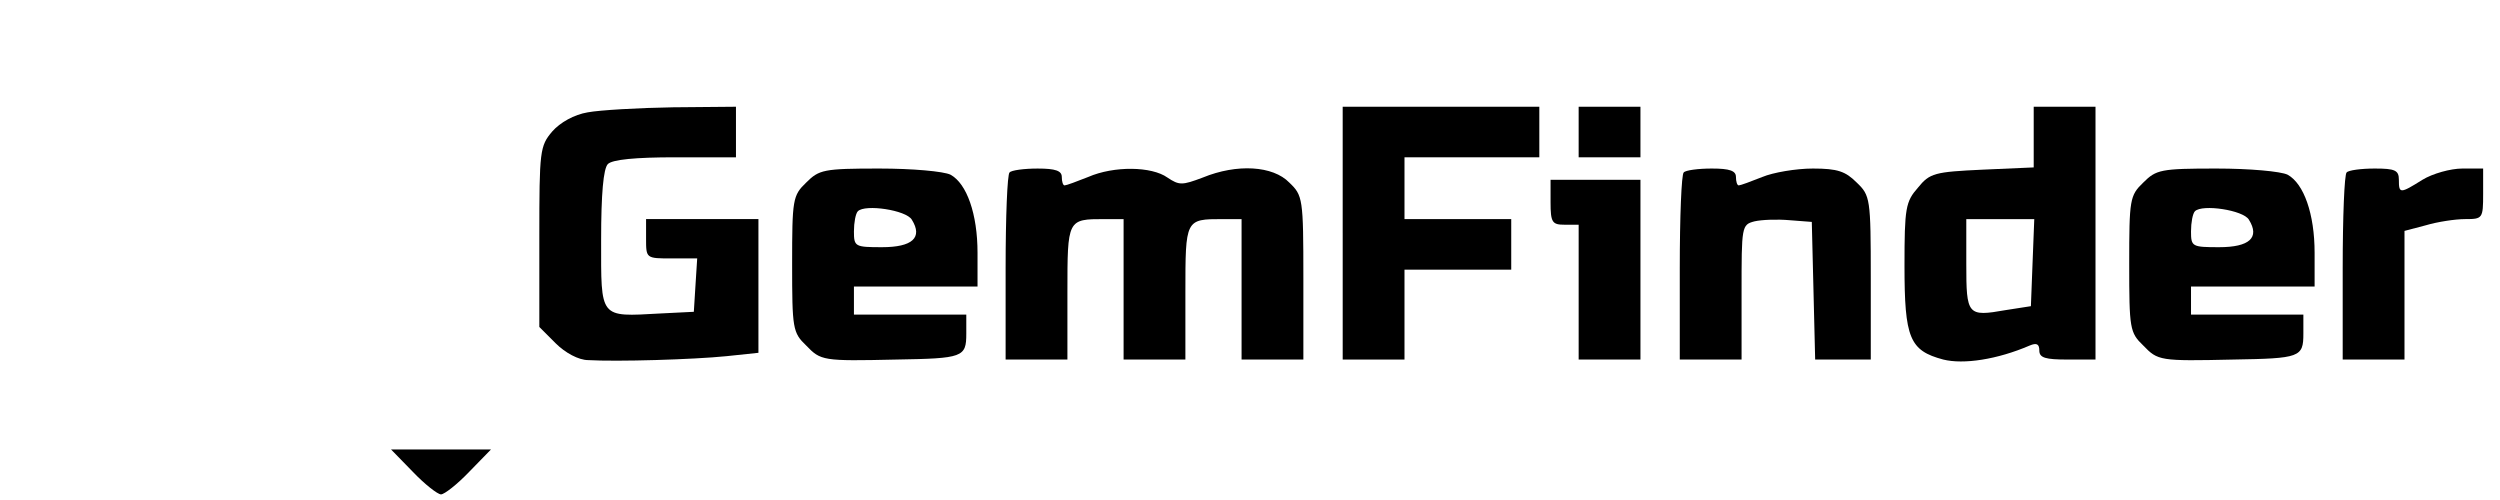 <?xml version="1.0" standalone="no"?>
<!DOCTYPE svg PUBLIC "-//W3C//DTD SVG 20010904//EN"
 "http://www.w3.org/TR/2001/REC-SVG-20010904/DTD/svg10.dtd">
<svg version="1.0" xmlns="http://www.w3.org/2000/svg"
 width="445pt" height="89pt" viewBox="0 0 445 89"
 preserveAspectRatio="xMidYMid meet">

<g transform="translate(0,89) scale(0.1,-0.1)"
fill="#000000" stroke="none">
<path d="M1046 690 c-24 -4 -49 -18 -63 -34 -22 -26 -23 -34 -23 -187 l0 -161
29 -29 c17 -17 41 -30 58 -30 51 -3 187 1 246 7 l57 6 0 119 0 119 -100 0
-100 0 0 -35 c0 -35 0 -35 46 -35 l45 0 -3 -47 -3 -48 -60 -3 c-109 -6 -105
-10 -105 131 0 82 4 127 12 135 8 8 49 12 120 12 l108 0 0 45 0 45 -112 -1
c-62 -1 -131 -5 -152 -9z"/>
<path d="M2390 475 l0 -225 55 0 55 0 0 80 0 80 95 0 95 0 0 45 0 45 -95 0
-95 0 0 55 0 55 120 0 120 0 0 45 0 45 -175 0 -175 0 0 -225z"/>
<path d="M2810 655 l0 -45 55 0 55 0 0 45 0 45 -55 0 -55 0 0 -45z"/>
<path d="M3620 646 l0 -54 -91 -4 c-85 -4 -94 -6 -115 -32 -22 -25 -24 -36
-24 -139 0 -129 9 -151 69 -167 36 -9 96 0 154 25 12 5 17 3 17 -9 0 -13 11
-16 50 -16 l50 0 0 225 0 225 -55 0 -55 0 0 -54z m-2 -223 l-3 -78 -45 -7
c-68 -12 -70 -9 -70 82 l0 80 60 0 61 0 -3 -77z"/>
<path d="M1435 565 c-24 -23 -25 -30 -25 -145 0 -115 1 -122 25 -145 26 -27
29 -28 160 -25 119 2 125 4 125 46 l0 34 -100 0 -100 0 0 25 0 25 110 0 110 0
0 60 c0 69 -19 123 -48 139 -12 6 -68 11 -127 11 -99 0 -107 -2 -130 -25z
m188 -66 c20 -32 1 -49 -53 -49 -48 0 -50 1 -50 28 0 16 3 32 7 36 13 13 86 2
96 -15z"/>
<path d="M1797 583 c-4 -3 -7 -80 -7 -170 l0 -163 55 0 55 0 0 119 c0 131 0
131 66 131 l34 0 0 -125 0 -125 55 0 55 0 0 119 c0 131 0 131 66 131 l34 0 0
-125 0 -125 55 0 55 0 0 145 c0 142 -1 147 -25 170 -29 30 -93 34 -154 9 -37
-14 -42 -14 -63 0 -28 20 -95 21 -141 1 -20 -8 -39 -15 -42 -15 -3 0 -5 7 -5
15 0 11 -11 15 -43 15 -24 0 -47 -3 -50 -7z"/>
<path d="M2997 583 c-4 -3 -7 -80 -7 -170 l0 -163 55 0 55 0 0 120 c0 117 0
120 23 126 13 3 41 4 63 2 l39 -3 3 -122 3 -123 49 0 50 0 0 145 c0 142 -1
147 -25 170 -20 20 -34 25 -78 25 -30 0 -71 -7 -90 -15 -20 -8 -39 -15 -42
-15 -3 0 -5 7 -5 15 0 11 -11 15 -43 15 -24 0 -47 -3 -50 -7z"/>
<path d="M3815 565 c-24 -23 -25 -30 -25 -145 0 -115 1 -122 25 -145 26 -27
29 -28 160 -25 119 2 125 4 125 46 l0 34 -100 0 -100 0 0 25 0 25 110 0 110 0
0 60 c0 69 -19 123 -48 139 -12 6 -68 11 -127 11 -99 0 -107 -2 -130 -25z
m188 -66 c20 -32 1 -49 -53 -49 -48 0 -50 1 -50 28 0 16 3 32 7 36 13 13 86 2
96 -15z"/>
<path d="M4177 583 c-4 -3 -7 -80 -7 -170 l0 -163 55 0 55 0 0 115 0 114 38
10 c20 6 52 11 70 11 31 0 32 1 32 45 l0 45 -37 0 c-21 0 -53 -9 -71 -20 -40
-25 -42 -25 -42 0 0 17 -7 20 -43 20 -24 0 -47 -3 -50 -7z"/>
<path d="M2760 530 c0 -36 3 -40 25 -40 l25 0 0 -120 0 -120 55 0 55 0 0 160
0 160 -80 0 -80 0 0 -40z"/>
<path d="M735 50 c21 -22 44 -40 50 -40 6 0 29 18 50 40 l39 40 -89 0 -89 0
39 -40z"/>
</g>
</svg>
